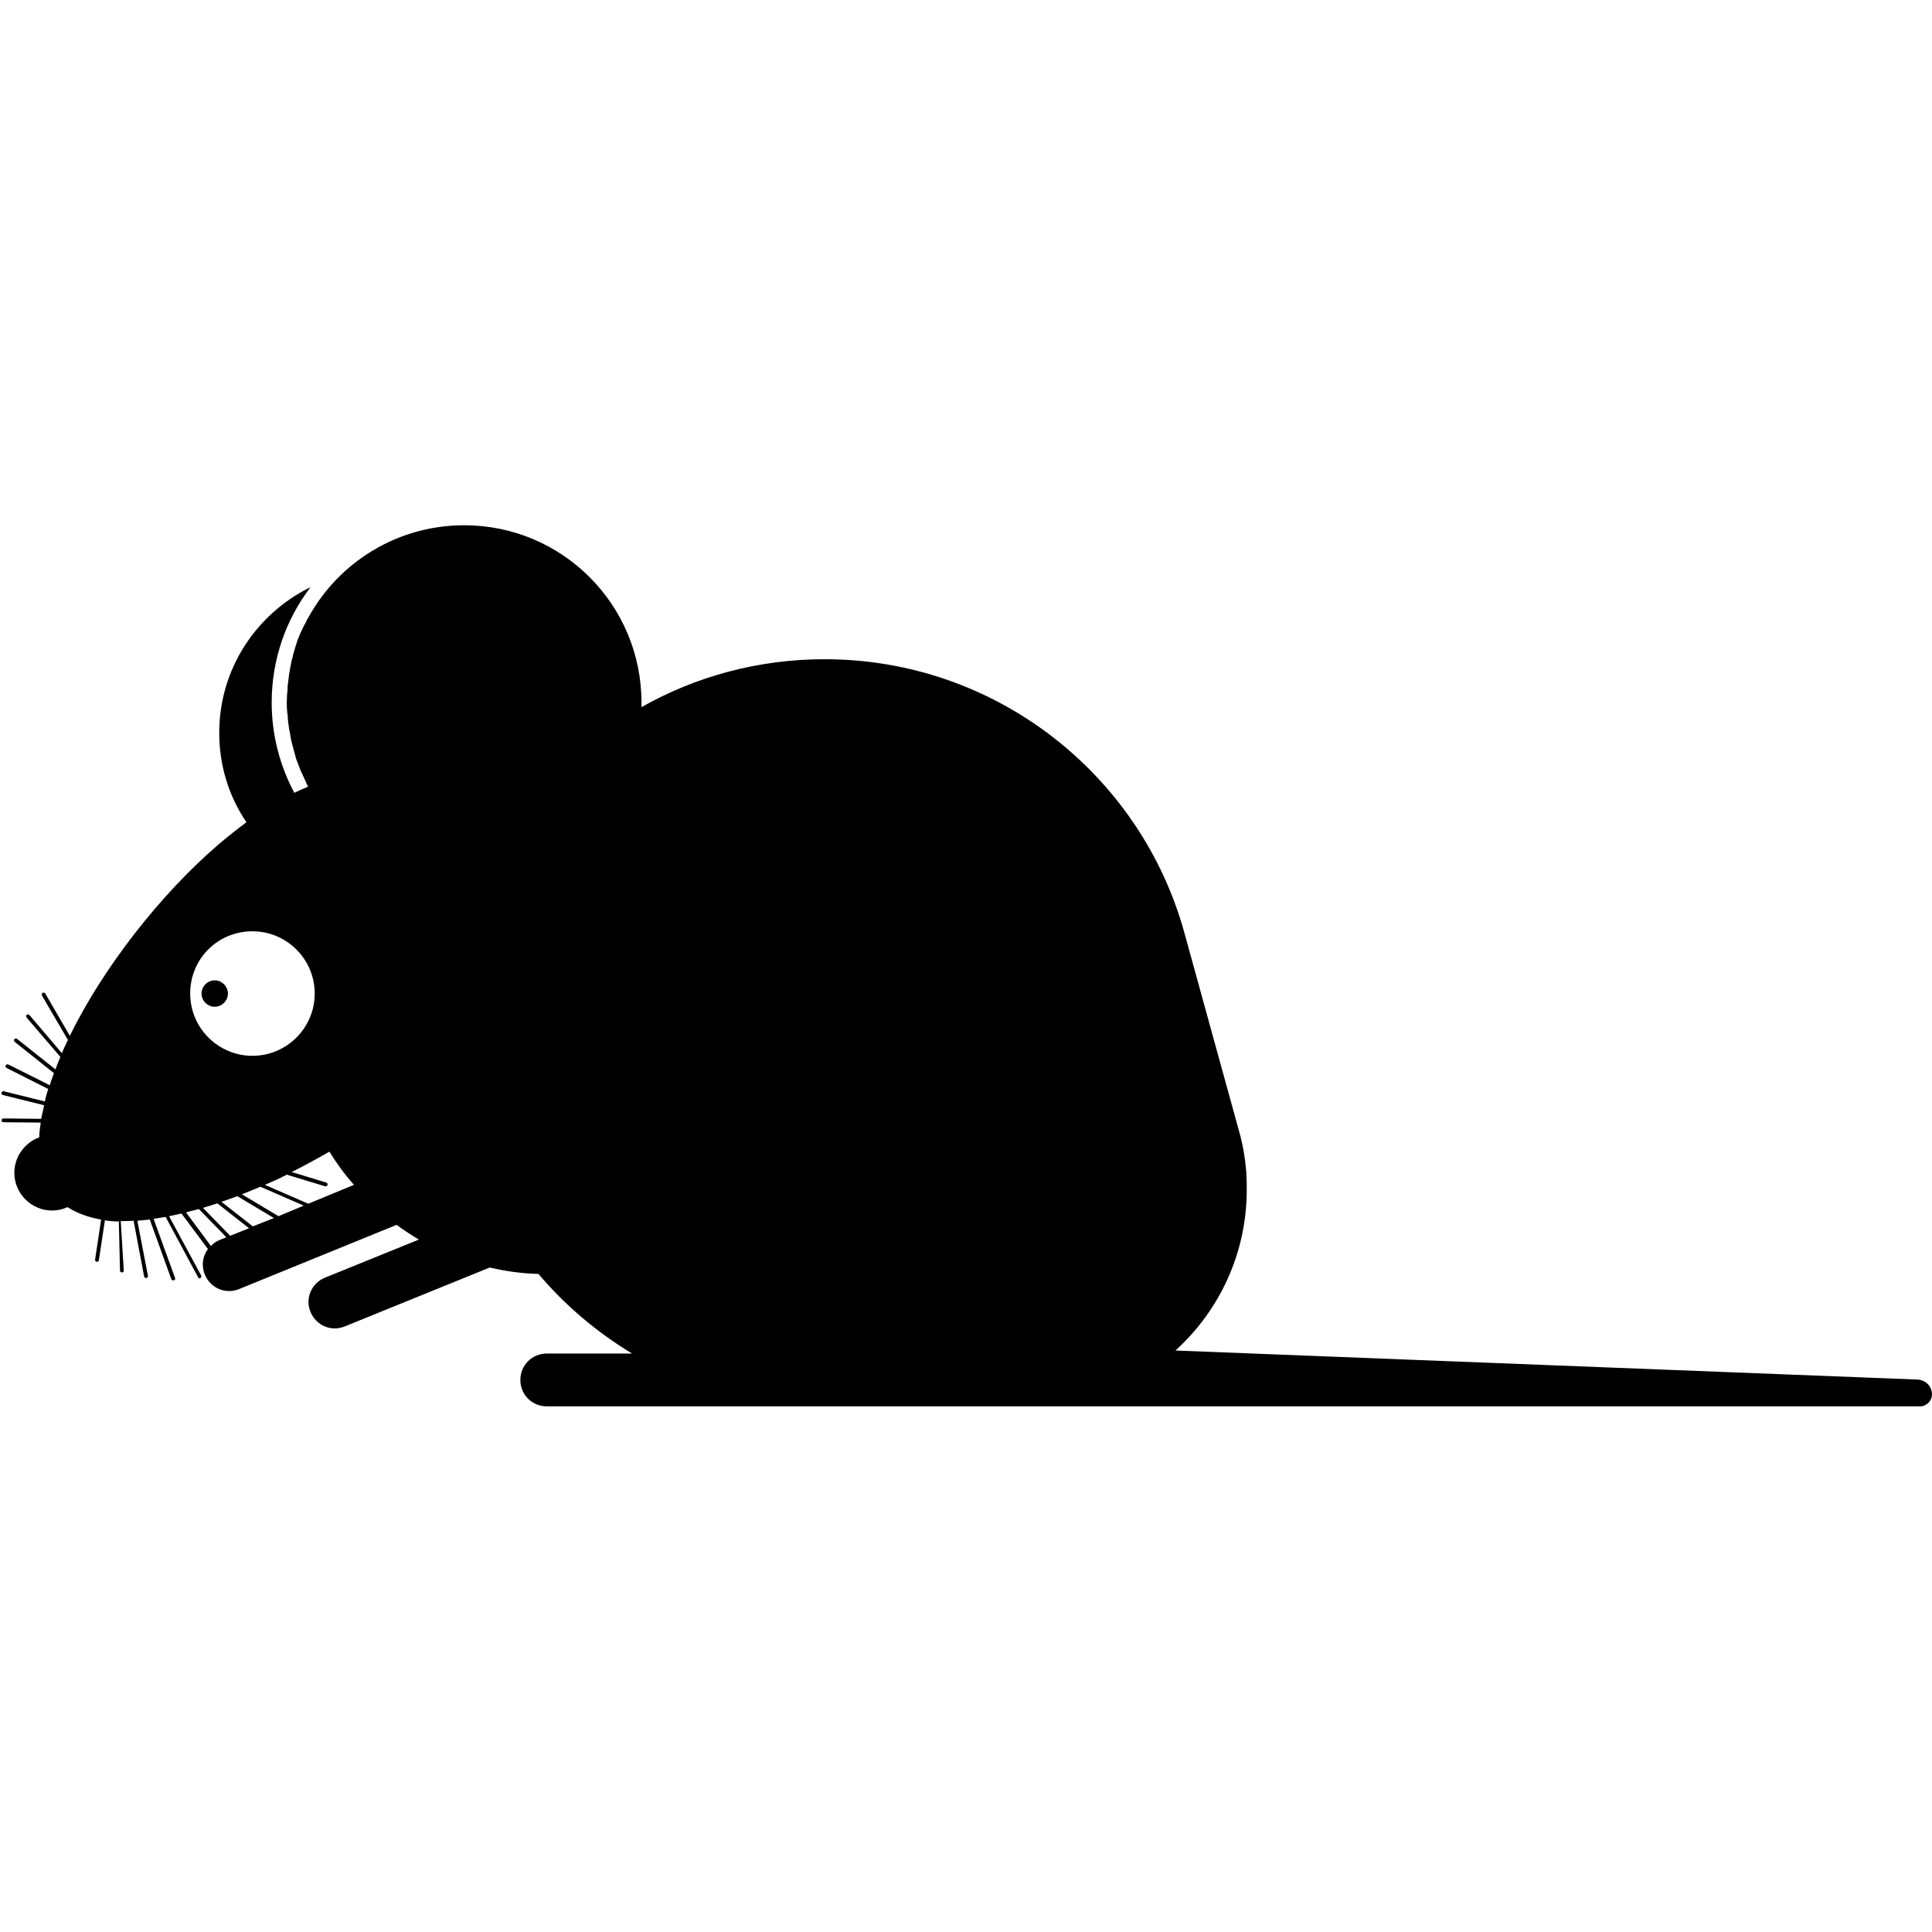 <svg version="1.1" xmlns="http://www.w3.org/2000/svg" x="0" y="0" viewBox="0 0 512 512" xml:space="preserve"><path d="M56.9 266.8c-1.9 0-3.5-1.6-3.5-3.5s1.6-3.5 3.5-3.5 3.5 1.6 3.5 3.5-1.6 3.5-3.5 3.5zM512 369.5c0 1.8-1.5 3.2-3.2 3.2H144.9c-3.9 0-7-3.1-7-7s3.1-7 7-7h22.6c-9.4-5.7-17.8-12.8-24.8-21.1-4.4-.1-8.7-.7-12.9-1.7l-38.4 15.6c-3.6 1.5-7.6-.2-9.1-3.8-1.5-3.6.2-7.6 3.8-9.1l24.9-10.1c-2-1.2-4-2.5-5.9-3.9l-41.7 17c-3.6 1.5-7.6-.2-9.1-3.8-1-2.4-.6-4.9.8-6.8l-7-9.4c-1.1.2-2.2.5-3.3.7l8.5 15.7c.1.3 0 .6-.2.7 0 .1-.1.1-.2.1s-.3-.1-.4-.3l-8.6-16c-1.1.2-2.1.3-3.2.5l5.7 15.7c.1.2 0 .5-.3.6h-.2c-.2 0-.4-.1-.5-.3l-5.7-15.8-3.3.3 2.8 14.6c0 .3-.1.5-.4.6h-.1c-.2 0-.5-.2-.5-.4l-2.8-14.8c-1.1.1-2.3.1-3.4.1l.8 13.1c0 .3-.2.5-.5.5s-.5-.2-.5-.5l-.3-13c-1.3 0-2.5-.1-3.7-.3L26.2 334c0 .2-.3.4-.5.4h-.1c-.3-.1-.4-.3-.4-.6l1.6-10.6c-3.4-.6-6.4-1.7-8.9-3.3-1.3.6-2.7.9-4.1.9-5.5 0-10-4.5-10-10 0-4.3 2.8-8 6.6-9.4 0-1.3.2-2.6.4-3.9l-9.9-.1c-.3 0-.5-.2-.5-.5s.3-.5.5-.5l10 .1c.3-1.2.5-2.4.8-3.6L.8 290.2c-.3-.1-.5-.3-.4-.6s.3-.5.6-.4l10.9 2.7c.2-1.1.5-2.2.9-3.3L1.7 283c-.2-.2-.3-.5-.2-.7.2-.2.5-.3.7-.2l11 5.5c.3-1.1.7-2.1 1.1-3.2l-10.4-8.3c-.2-.2-.3-.5-.1-.7.2-.2.5-.3.7-.1l10.2 8.1c.4-1.1.8-2.2 1.3-3.3l-9-10.5c-.1-.2-.1-.5.1-.7.2-.1.5-.1.7.1l8.6 10.1c.5-1.2 1-2.3 1.6-3.5l-6.9-11.8c-.1-.3 0-.6.2-.7.3-.1.6 0 .7.2l6.5 11.2c8.8-17.9 23.7-37.2 39.5-50.8 2.5-2.1 4.9-4 7.3-5.8-4.6-6.8-7.2-14.9-7.2-23.7 0-17 9.9-31.6 24.2-38.6-6.5 8.5-10.3 19.1-10.3 30.6 0 8.6 2.2 16.8 6 23.9 1.2-.6 2.4-1.1 3.6-1.6 0-.2-.1-.3-.2-.5-.1-.3-.3-.6-.4-.9-.2-.4-.3-.7-.5-1.1-.1-.3-.3-.6-.4-.9-.2-.4-.4-.7-.5-1.1-.1-.3-.3-.7-.4-1-.1-.4-.3-.7-.4-1.1-.2-.4-.3-.7-.4-1.1-.1-.4-.2-.7-.3-1.1-.1-.3-.2-.7-.3-1.1-.1-.4-.2-.7-.3-1.1l-.3-1.2c-.1-.3-.1-.7-.2-1-.1-.5-.1-.9-.2-1.3-.1-.3-.2-.7-.2-1-.1-.5-.1-.9-.2-1.4 0-.3-.1-.6-.1-.9 0-.5-.1-1-.1-1.5-.1-.3-.1-.5-.1-.8-.1-.8-.1-1.6-.1-2.4s.1-1.6.1-2.4c.1-.2.1-.5.1-.7 0-.6 0-1.1.1-1.7 0-.2.1-.5.1-.7.1-.6.1-1.1.2-1.7 0-.2.1-.4.1-.6.1-.6.2-1.1.3-1.7 0-.1.1-.3.1-.5.1-.5.2-1.1.4-1.7 0-.1.1-.2.1-.4.1-.6.3-1.2.5-1.8 0-.2.1-.3.1-.4.2-.7.4-1.3.6-1.9 0-.1.1-.2.1-.3.3-.6.5-1.3.8-1.9 0-.1.1-.1.1-.2.3-.6.6-1.3.9-1.9.1 0 .1-.1.1-.1.3-.6.6-1.3 1-1.9 8-14.5 23.5-24.3 41.2-24.3 26 0 47 21 47 47v1.2c14.3-8.1 30.9-12.7 48.5-12.7 45.5 0 83.9 30.7 95.4 72.6l14.5 52.6c1 3.5 1.6 7.2 1.9 10.9v.4c.1 1.4.1 2.7.1 4.1 0 16.9-7.3 32.1-18.9 42.6l196.7 7.7c2.1.1 3.8 1.8 3.8 3.9zM50.4 263.3c0 9.1 7.4 16.5 16.5 16.5s16.5-7.4 16.5-16.5-7.4-16.5-16.5-16.5c-9.2 0-16.5 7.3-16.5 16.5zm9.6 64.6l-7.3-7.5c-1.1.3-2.3.6-3.4.9l6.6 8.9c.6-.7 1.4-1.2 2.3-1.6l1.8-.7zm6-2.4l-8.4-6.6c-1.3.4-2.6.8-3.8 1.2l7.2 7.4 5-2zm6.6-2.7l-9.7-5.8-4.2 1.5L67 325l5.6-2.2zm7.9-3.3l-11.5-5c-1.7.7-3.3 1.4-4.9 2l9.7 5.8 6.7-2.8zm13.3-5.5c-2.4-2.7-4.6-5.7-6.5-8.8-3.3 1.9-6.6 3.7-10 5.4l9.2 2.8c.2.1.4.3.3.6-.1.3-.3.4-.5.4h-.1L76 311.3c-1.9 1-3.9 1.9-5.8 2.7l11.5 5 12.1-5z"/></svg>